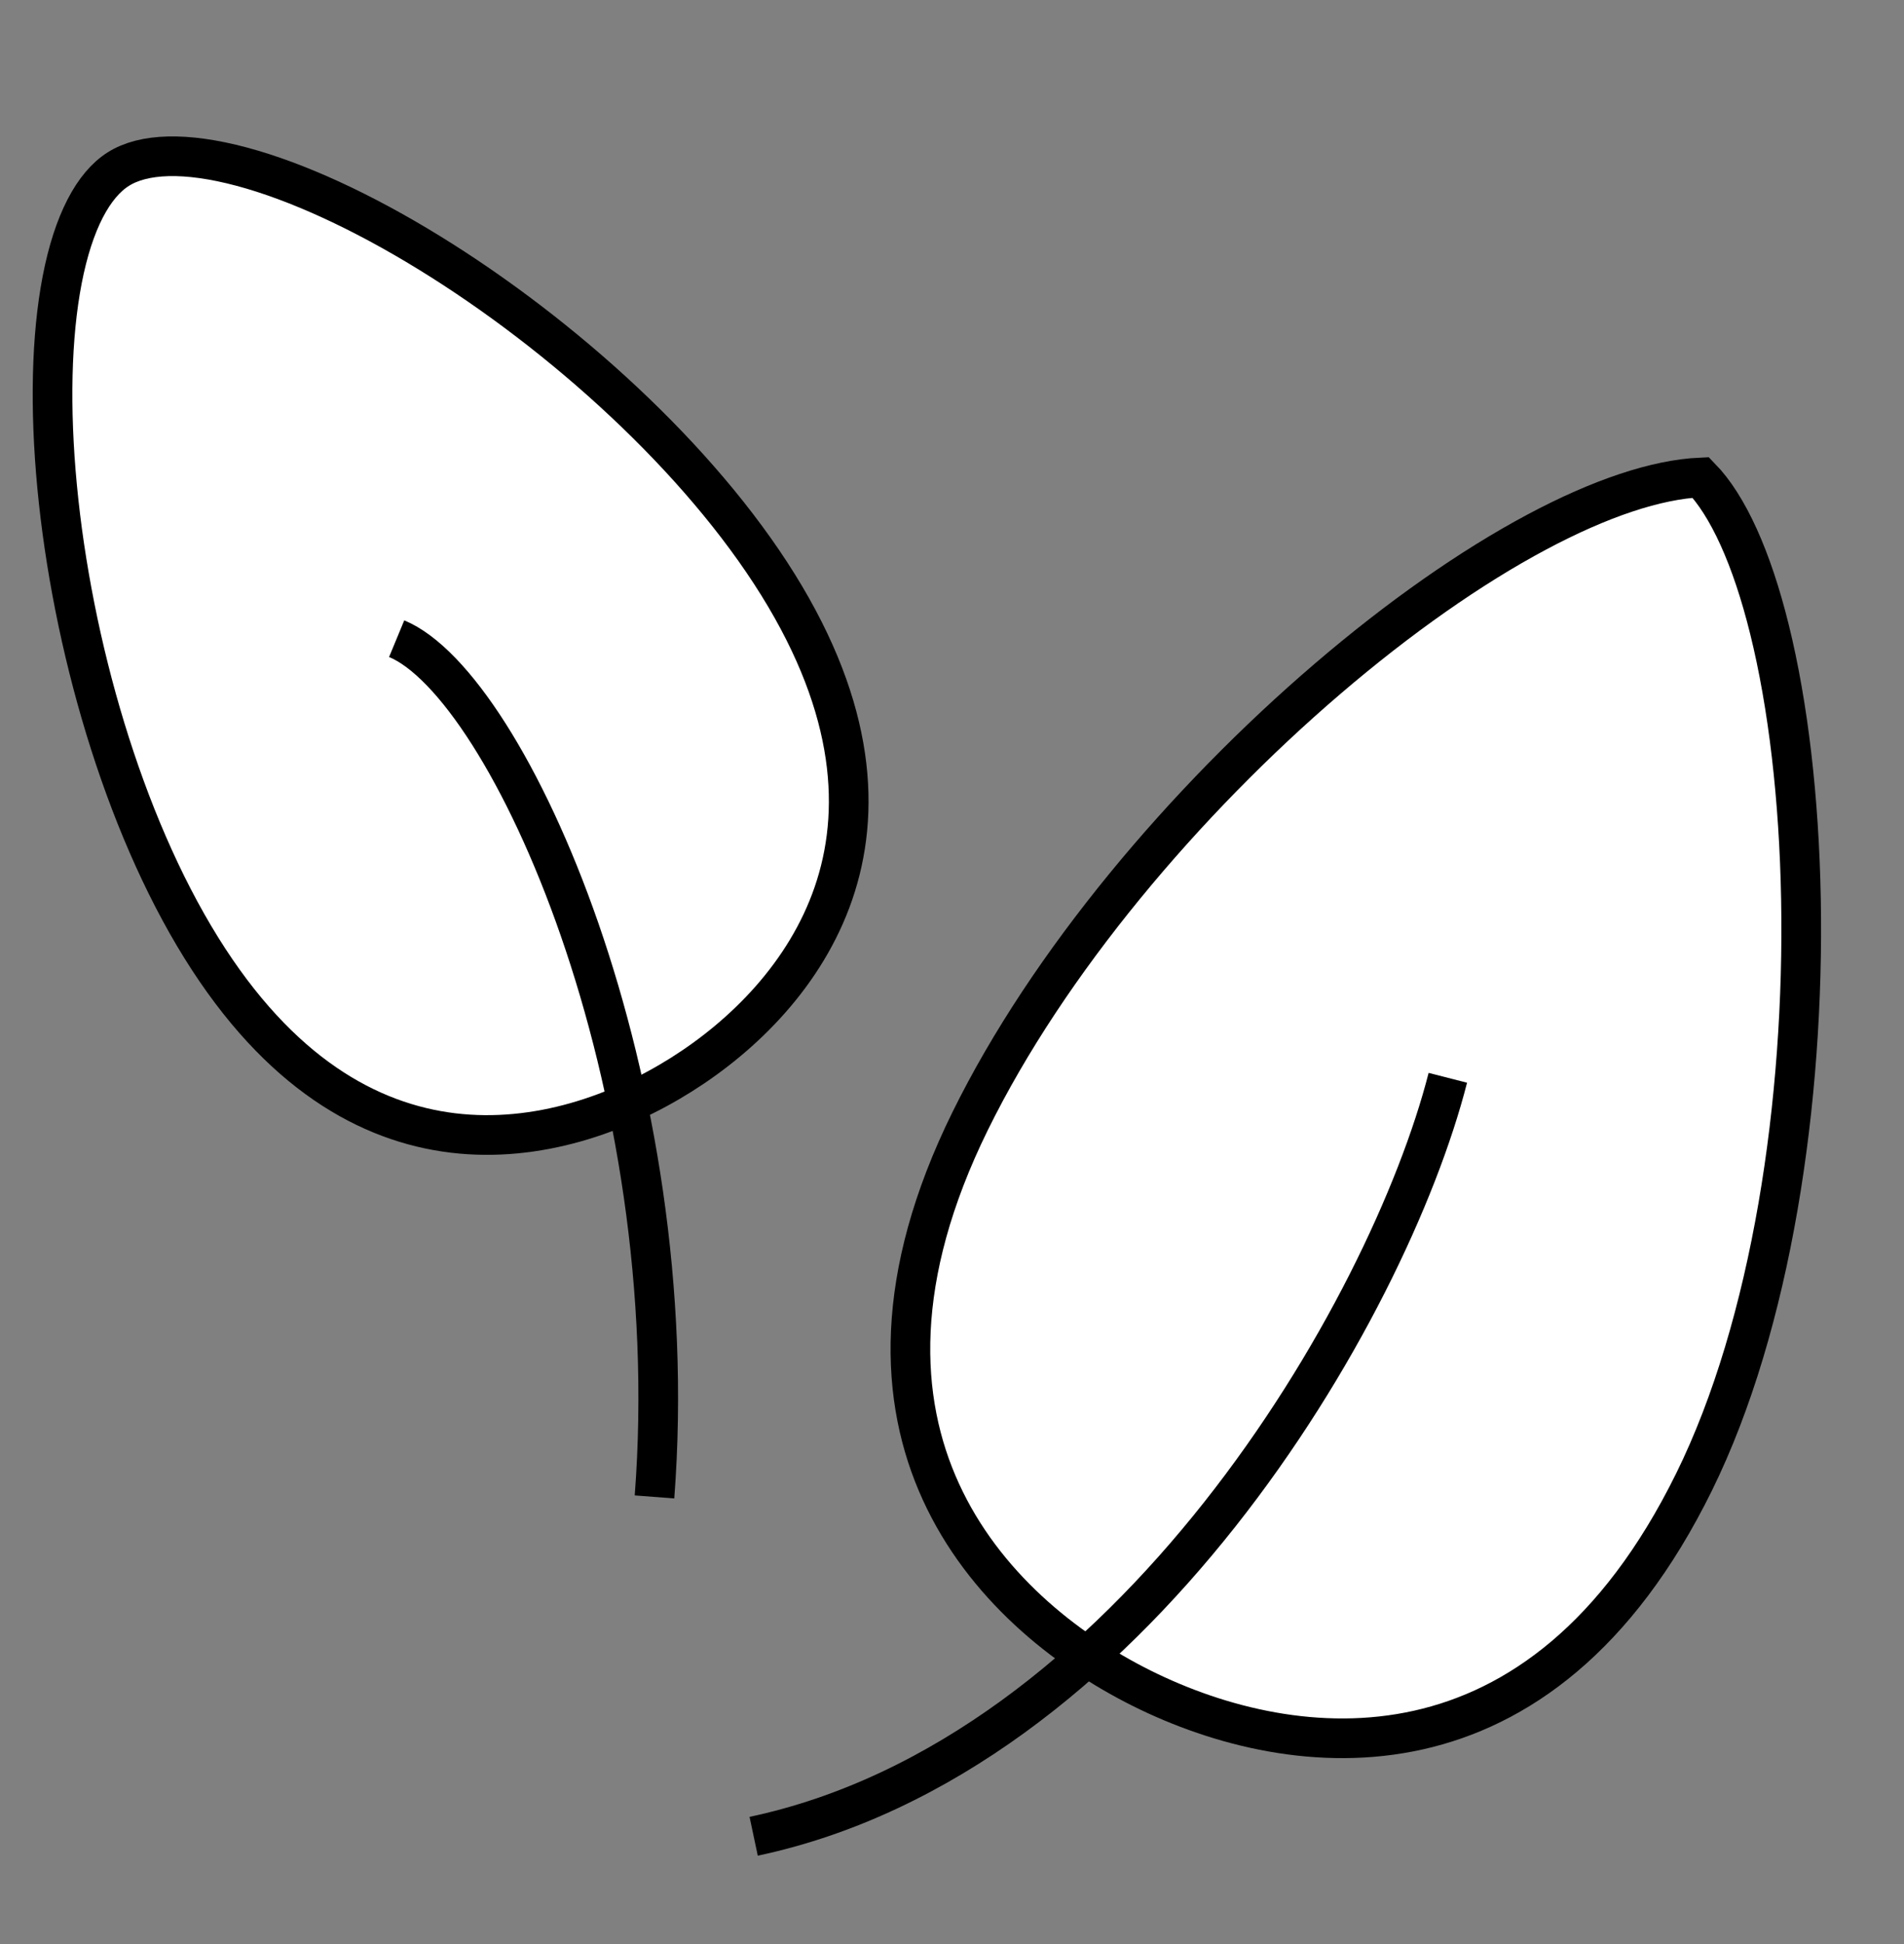 <svg width="48" height="49" viewBox="0 0 48 49" fill="none" xmlns="http://www.w3.org/2000/svg">
<rect x="0" y="0" width="48" height="49" fill="#808080" stroke="none"/>
<g clip-path="url(#clip0)">
<path d="M19.615 14.739C21.582 17.902 21.706 20.493 21.012 22.514C20.31 24.558 18.741 26.103 17.178 27.086C15.616 28.07 13.55 28.814 11.415 28.556C9.306 28.3 7.044 27.055 5.077 23.893C3.095 20.706 1.816 16.216 1.44 12.265C1.252 10.291 1.292 8.479 1.568 7.05C1.85 5.595 2.354 4.658 2.983 4.262C3.612 3.865 4.67 3.82 6.094 4.201C7.492 4.575 9.129 5.331 10.811 6.364C14.179 8.433 17.633 11.553 19.615 14.739Z" fill="white" stroke="black"/>
<path d="M42.708 37.352C40.76 41.308 38.234 43.052 35.762 43.605C33.266 44.164 30.738 43.527 28.782 42.552C26.826 41.577 24.791 39.939 23.721 37.602C22.661 35.288 22.511 32.209 24.459 28.254C26.425 24.262 29.873 20.188 33.466 17.111C35.261 15.574 37.079 14.296 38.751 13.406C40.341 12.559 41.757 12.084 42.876 12.034C43.558 12.735 44.162 14.055 44.609 15.865C45.08 17.77 45.356 20.128 45.402 22.657C45.495 27.725 44.663 33.383 42.708 37.352Z" fill="white" stroke="black"/>
<path d="M10 16.098C12.833 17.272 17.3 27.267 16.5 37.73" stroke="black"/>
<path d="M36.5 27.166C35 33.035 28.5 44.27 19 46.283" stroke="black"/>
</g>
<defs>
<clipPath id="clip0">
<rect width="48" height="48.295" fill="white"/>
</clipPath>
</defs>
</svg>

